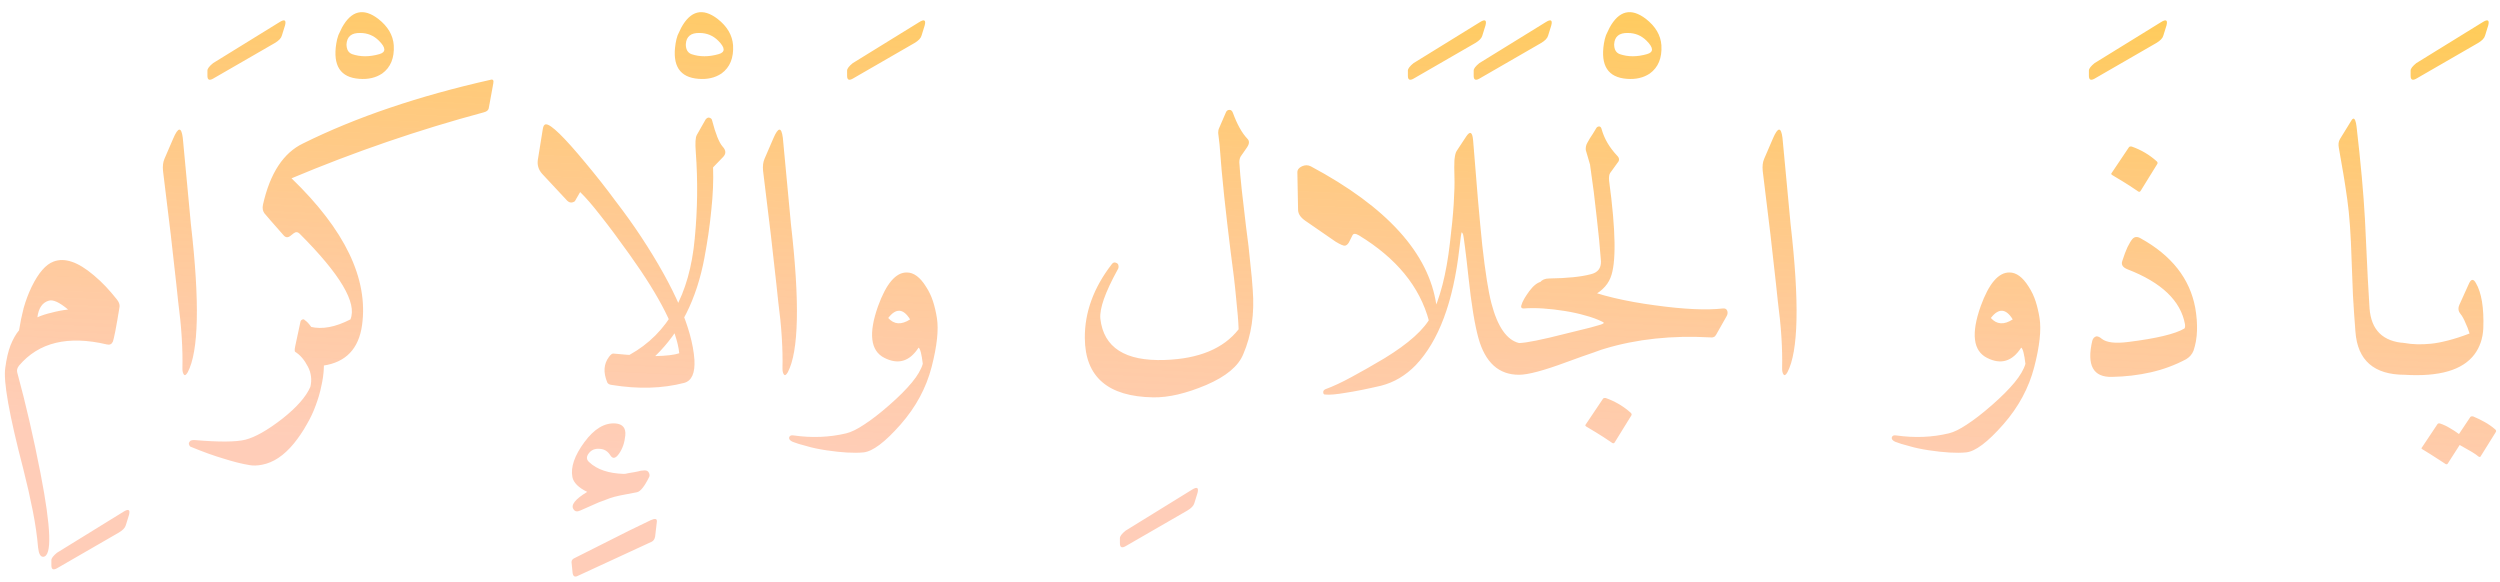 <svg width="567" height="132" viewBox="0 0 567 132" fill="none" xmlns="http://www.w3.org/2000/svg">
<path d="M27.973 116.08C29.146 115.333 29.573 115.573 29.253 116.8L28.533 119.12C28.373 119.707 27.84 120.267 26.933 120.8L12.933 128.88C12.08 129.36 11.653 129.147 11.653 128.24V127.04C11.653 126.613 12.08 126.053 12.933 125.36L27.973 116.08ZM4.32 74.92C4.587 73.213 4.933 71.533 5.36 69.88C5.84 68.173 6.453 66.547 7.2 65C8.747 61.853 10.4 59.96 12.16 59.32C14.667 58.36 17.707 59.4 21.28 62.44C22.24 63.24 23.147 64.093 24 65C24.853 65.907 25.68 66.867 26.48 67.88C26.96 68.467 27.173 69.027 27.12 69.56C26.747 71.853 26.427 73.693 26.16 75.08C25.893 76.413 25.707 77.213 25.6 77.48C25.333 78.067 24.88 78.28 24.24 78.12C15.44 76.04 8.8 77.64 4.32 82.92C3.893 83.453 3.76 83.987 3.92 84.52C5.84 91.56 7.6 99.187 9.2 107.4C11.6 119.773 11.813 126.067 9.84 126.28C9.2 126.333 8.8 125.64 8.64 124.2C8.427 121.64 8.027 118.867 7.44 115.88C6.853 112.893 6.133 109.72 5.28 106.36C2.08 94.093 0.72 86.44 1.2 83.4C1.467 81.373 1.867 79.667 2.4 78.28C2.987 76.84 3.627 75.72 4.32 74.92ZM8.48 71.96C9.44 71.533 10.507 71.187 11.68 70.92C12.853 70.6 14.107 70.36 15.44 70.2C13.467 68.547 12 67.88 11.04 68.2C9.6 68.627 8.747 69.88 8.48 71.96ZM39.292 31.4C40.412 28.787 41.132 28.733 41.452 31.24L43.292 50.84C45.319 68.493 45.078 79.693 42.572 84.44C42.199 85.08 41.905 85.24 41.692 84.92C41.478 84.653 41.372 84.2 41.372 83.56C41.478 79.08 41.158 74.04 40.412 68.44C40.412 68.227 39.852 63.16 38.732 53.24L36.972 38.76C36.865 37.693 36.972 36.787 37.292 36.04L39.292 31.4ZM63.364 5.04C64.537 4.293 64.964 4.533 64.644 5.76L63.924 8.08C63.764 8.667 63.23 9.227 62.324 9.76L48.324 17.84C47.47 18.32 47.044 18.107 47.044 17.2V16C47.044 15.573 47.47 15.013 48.324 14.32L63.364 5.04ZM69.116 72.6C70.022 73.187 71.009 74.573 72.076 76.76C73.142 78.893 73.596 81.187 73.436 83.64C73.382 84.867 73.196 86.173 72.876 87.56C72.609 88.947 72.182 90.413 71.596 91.96C71.062 93.453 70.369 94.92 69.516 96.36C68.716 97.8 67.756 99.213 66.636 100.6C64.396 103.32 61.996 104.92 59.436 105.4C58.369 105.613 57.409 105.64 56.556 105.48C54.902 105.213 52.982 104.733 50.796 104.04C48.609 103.4 46.156 102.52 43.436 101.4C43.169 101.347 42.982 101.16 42.876 100.84C42.769 100.573 42.849 100.307 43.116 100.04C43.276 99.88 43.596 99.8 44.076 99.8C49.676 100.28 53.542 100.253 55.676 99.72C57.916 99.133 60.689 97.56 63.996 95C67.302 92.387 69.436 89.96 70.396 87.72C70.769 86.12 70.582 84.6 69.836 83.16C69.036 81.613 68.076 80.493 66.956 79.8C66.796 79.693 66.796 79.267 66.956 78.52L68.156 72.92C68.209 72.707 68.369 72.547 68.636 72.44C68.849 72.387 69.009 72.44 69.116 72.6ZM77.547 6.28C79.681 2.387 82.427 1.72 85.787 4.28C87.974 5.987 89.147 7.987 89.308 10.28C89.468 13.16 88.588 15.293 86.668 16.68C85.228 17.64 83.494 18.04 81.468 17.88C77.201 17.56 75.468 14.893 76.267 9.88C76.374 9.187 76.534 8.547 76.748 7.96C77.014 7.373 77.281 6.813 77.547 6.28ZM86.028 12.28C87.574 11.853 87.547 10.84 85.948 9.24C84.774 8.067 83.361 7.48 81.707 7.48C79.734 7.427 78.694 8.28 78.588 10.04C78.588 11.213 79.014 11.96 79.868 12.28C81.734 12.92 83.787 12.92 86.028 12.28ZM111.878 18.92L110.838 24.6C110.731 25.027 110.358 25.32 109.718 25.48C94.998 29.427 80.465 34.413 66.118 40.44C78.225 52.12 83.558 63.213 82.118 73.72C81.371 79.107 78.438 82.173 73.318 82.92C72.465 83.08 71.505 81.907 70.438 79.4C69.158 76.467 68.838 74.733 69.478 74.2C69.692 74.04 70.011 74.013 70.438 74.12C73.052 74.76 76.065 74.2 79.478 72.44C81.025 68.707 77.185 62.227 67.958 53C67.531 52.573 67.078 52.547 66.598 52.92L65.878 53.48C65.291 53.96 64.758 53.907 64.278 53.32C63.051 51.933 62.092 50.84 61.398 50.04C60.651 49.187 60.172 48.627 59.958 48.36C59.585 47.827 59.478 47.187 59.638 46.44C61.238 39.293 64.278 34.653 68.758 32.52C74.785 29.533 81.345 26.84 88.438 24.44C95.531 22.04 103.105 19.933 111.158 18.12C111.798 17.907 112.038 18.173 111.878 18.92ZM147.62 117.96C148.58 117.533 149.033 117.64 148.98 118.28L148.58 121.72C148.473 122.253 148.233 122.627 147.86 122.84L131.06 130.6C130.367 130.973 129.967 130.733 129.86 129.88L129.62 127.48C129.62 127.053 129.887 126.733 130.42 126.52C135.7 123.853 139.78 121.8 142.66 120.36C145.54 118.973 147.193 118.173 147.62 117.96ZM139.258 80.2C143.098 80.573 146.244 80.76 148.698 80.76C151.151 80.707 152.938 80.493 154.058 80.12C153.524 74.947 149.764 67.48 142.778 57.72C140.271 54.2 138.084 51.267 136.218 48.92C134.351 46.52 132.804 44.733 131.578 43.56L130.378 45.64C129.684 46.12 129.044 46.013 128.458 45.32L122.938 39.4C122.138 38.493 121.818 37.453 121.978 36.28L123.098 29.32C123.204 28.573 123.444 28.2 123.818 28.2C124.938 28.147 127.924 31.053 132.778 36.92C135.231 39.853 137.498 42.733 139.578 45.56C141.711 48.333 143.658 51.053 145.418 53.72C152.991 65.24 157.018 74.547 157.498 81.64C157.658 84.627 156.884 86.36 155.178 86.84C150.218 88.12 144.778 88.28 138.858 87.32C138.271 87.267 137.898 87.08 137.738 86.76C136.778 84.467 136.911 82.52 138.138 80.92C138.564 80.333 138.938 80.093 139.258 80.2ZM144.458 111.64C143.018 111.907 141.764 112.147 140.698 112.36C139.684 112.573 138.884 112.787 138.298 113C137.711 113.213 136.858 113.533 135.738 113.96C134.618 114.44 133.231 115.053 131.578 115.8C130.884 116.12 130.378 116.013 130.058 115.48C129.418 114.52 130.458 113.213 133.178 111.56C131.204 110.6 130.084 109.48 129.818 108.2C129.391 105.96 130.298 103.32 132.538 100.28C134.778 97.24 137.151 95.827 139.658 96.04C141.258 96.2 141.978 97.107 141.818 98.76C141.658 100.413 141.178 101.8 140.378 102.92C139.631 103.987 138.991 104.12 138.458 103.32C137.871 102.36 137.071 101.853 136.058 101.8C134.991 101.693 134.164 102.013 133.578 102.76C132.938 103.56 132.964 104.253 133.658 104.84C135.418 106.493 138.031 107.373 141.498 107.48C141.764 107.48 142.084 107.427 142.458 107.32C142.884 107.267 143.364 107.187 143.898 107.08C144.484 106.973 144.964 106.867 145.338 106.76C145.711 106.707 146.004 106.68 146.218 106.68C146.698 106.68 147.018 106.867 147.178 107.24C147.338 107.56 147.364 107.853 147.258 108.12C146.191 110.307 145.258 111.48 144.458 111.64ZM154.501 6.28C156.634 2.387 159.381 1.72 162.741 4.28C164.927 5.987 166.101 7.987 166.261 10.28C166.421 13.16 165.541 15.293 163.621 16.68C162.181 17.64 160.447 18.04 158.421 17.88C154.154 17.56 152.421 14.893 153.221 9.88C153.327 9.187 153.487 8.547 153.701 7.96C153.967 7.373 154.234 6.813 154.501 6.28ZM162.981 12.28C164.527 11.853 164.501 10.84 162.901 9.24C161.727 8.067 160.314 7.48 158.661 7.48C156.687 7.427 155.647 8.28 155.541 10.04C155.541 11.213 155.967 11.96 156.821 12.28C158.687 12.92 160.741 12.92 162.981 12.28ZM148.685 80.68C147.085 82.28 145.192 83.107 143.005 83.16C141.618 83.16 140.925 82.893 140.925 82.36C140.925 81.773 141.565 81.133 142.845 80.44C151.485 75.64 156.392 66.867 157.565 54.12C158.205 47.56 158.285 41.027 157.805 34.52C157.645 32.44 157.725 31.133 158.045 30.6C158.632 29.587 159.085 28.787 159.405 28.2C159.725 27.613 159.938 27.24 160.045 27.08C160.312 26.76 160.578 26.627 160.845 26.68C161.218 26.787 161.432 26.973 161.485 27.24C162.285 30.333 163.085 32.333 163.885 33.24C164.685 34.093 164.712 34.893 163.965 35.64L161.725 37.96C161.832 40.947 161.698 44.173 161.325 47.64C161.005 51.053 160.472 54.733 159.725 58.68C157.965 67.907 154.285 75.24 148.685 80.68ZM175.386 31.4C176.506 28.787 177.226 28.733 177.546 31.24L179.386 50.84C181.412 68.493 181.172 79.693 178.666 84.44C178.292 85.08 177.999 85.24 177.786 84.92C177.572 84.653 177.466 84.2 177.466 83.56C177.572 79.08 177.252 74.04 176.506 68.44C176.506 68.227 175.946 63.16 174.826 53.24L173.066 38.76C172.959 37.693 173.066 36.787 173.386 36.04L175.386 31.4ZM208.442 5.04C209.615 4.293 210.042 4.533 209.722 5.76L209.002 8.08C208.842 8.667 208.309 9.227 207.402 9.76L193.402 17.84C192.549 18.32 192.122 18.107 192.122 17.2V16C192.122 15.573 192.549 15.013 193.402 14.32L208.442 5.04ZM199.129 69.48C200.996 64.307 203.183 61.747 205.689 61.8C207.236 61.8 208.676 62.867 210.009 65C210.703 66.067 211.236 67.187 211.609 68.36C211.983 69.533 212.276 70.787 212.489 72.12C212.916 74.787 212.516 78.493 211.289 83.24C210.063 87.987 207.716 92.333 204.249 96.28C200.729 100.28 197.929 102.387 195.849 102.6C193.716 102.813 190.889 102.653 187.369 102.12C185.609 101.853 184.116 101.533 182.889 101.16C181.609 100.84 180.569 100.52 179.769 100.2C179.183 99.933 178.916 99.613 178.969 99.24C179.076 98.813 179.423 98.653 180.009 98.76C184.169 99.347 188.143 99.187 191.929 98.28C193.049 98.013 194.409 97.347 196.009 96.28C197.663 95.213 199.556 93.747 201.689 91.88C203.823 90.013 205.529 88.307 206.809 86.76C208.089 85.213 208.916 83.8 209.289 82.52C209.023 80.28 208.703 79.053 208.329 78.84C206.303 81.987 203.716 82.76 200.569 81.16C197.423 79.56 196.943 75.667 199.129 69.48ZM206.409 72.44C204.863 69.933 203.209 69.827 201.449 72.12C202.783 73.613 204.436 73.72 206.409 72.44ZM270.317 111.08C271.49 110.333 271.917 110.573 271.597 111.8L270.877 114.12C270.717 114.707 270.184 115.267 269.277 115.8L255.277 123.88C254.424 124.36 253.997 124.147 253.997 123.24V122.04C253.997 121.613 254.424 121.053 255.277 120.36L270.317 111.08ZM278.04 25.48C278.2 25.107 278.467 24.92 278.84 24.92C279.213 24.92 279.48 25.16 279.64 25.64C280.6 28.253 281.693 30.2 282.92 31.48C283.4 31.96 283.373 32.6 282.84 33.4C282.573 33.773 282.333 34.12 282.12 34.44C281.907 34.76 281.72 35.027 281.56 35.24C281.24 35.613 281.08 36.147 281.08 36.84C281.187 38.6 281.373 40.707 281.64 43.16C281.907 45.56 282.227 48.307 282.6 51.4C283.027 54.493 283.347 57.24 283.56 59.64C283.827 61.987 284.013 64.013 284.12 65.72C284.547 71.16 283.827 76.04 281.96 80.36C280.84 83.08 278.04 85.4 273.56 87.32C269.027 89.24 265.027 90.173 261.56 90.12C251.267 89.96 246.093 85.48 246.04 76.68C245.987 70.867 248.013 65.293 252.12 59.96C252.387 59.587 252.68 59.453 253 59.56C253.373 59.667 253.587 59.853 253.64 60.12C253.747 60.493 253.693 60.84 253.48 61.16C250.653 66.28 249.347 69.987 249.56 72.28C250.307 78.84 255.187 81.96 264.2 81.64C271.933 81.373 277.507 79.053 280.92 74.68C280.867 72.973 280.68 70.653 280.36 67.72C280.093 64.733 279.667 61.107 279.08 56.84C278.547 52.573 278.067 48.44 277.64 44.44C277.213 40.44 276.867 36.573 276.6 32.84L276.28 30.12C276.28 29.693 276.36 29.32 276.52 29L278.04 25.48ZM325.763 69.16C326.19 71.827 326.083 73.427 325.443 73.96C324.856 74.493 324.403 74.093 324.083 72.76C322.003 65.027 316.723 58.573 308.243 53.4C307.443 52.92 306.936 52.92 306.723 53.4L305.923 55C305.656 55.427 305.363 55.667 305.043 55.72C304.723 55.773 304.03 55.48 302.963 54.84L296.003 50.04C294.936 49.293 294.403 48.467 294.403 47.56L294.243 39.08C294.243 38.493 294.59 38.04 295.283 37.72C295.976 37.4 296.643 37.4 297.283 37.72C314.563 46.947 324.056 57.427 325.763 69.16ZM335.629 5.04C336.803 4.293 337.229 4.533 336.909 5.76L336.189 8.08C336.029 8.667 335.496 9.227 334.589 9.76L320.589 17.84C319.736 18.32 319.309 18.107 319.309 17.2V16C319.309 15.573 319.736 15.013 320.589 14.32L335.629 5.04ZM330.346 34.28L332.506 31C333.413 29.613 333.946 29.907 334.106 31.88C334.853 41.587 335.546 49.533 336.186 55.72C336.88 61.853 337.573 66.227 338.266 68.84C339.653 74.12 341.733 77.107 344.506 77.8C346.053 78.227 346.586 80.067 346.106 83.32C345.946 84.44 345.413 85 344.506 85C339.92 85 336.853 82.227 335.306 76.68C334.88 75.133 334.48 73.213 334.106 70.92C333.733 68.627 333.386 65.987 333.066 63C332.746 60.013 332.48 57.72 332.266 56.12C332.053 54.467 331.92 53.533 331.866 53.32C331.813 53.107 331.76 52.973 331.706 52.92C331.653 52.813 331.6 52.733 331.546 52.68C331.44 52.627 331.253 53.853 330.986 56.36C329.6 68.52 326.293 77.347 321.066 82.84C318.773 85.187 316.16 86.733 313.226 87.48C310.026 88.227 307.36 88.76 305.226 89.08C303.093 89.453 301.52 89.587 300.506 89.48C300.24 89.48 300.106 89.293 300.106 88.92C300.106 88.653 300.266 88.44 300.586 88.28C302.346 87.64 304.346 86.707 306.586 85.48C308.773 84.307 311.253 82.893 314.026 81.24C319.52 77.88 323.04 74.707 324.586 71.72C326.613 67.667 328.026 62.173 328.826 55.24C329.253 51.773 329.546 48.76 329.706 46.2C329.866 43.64 329.92 41.587 329.866 40.04C329.813 38.493 329.813 37.24 329.866 36.28C329.973 35.267 330.133 34.6 330.346 34.28ZM350.551 5.04C351.725 4.293 352.151 4.533 351.831 5.76L351.111 8.08C350.951 8.667 350.418 9.227 349.511 9.76L335.511 17.84C334.658 18.32 334.231 18.107 334.231 17.2V16C334.231 15.573 334.658 15.013 335.511 14.32L350.551 5.04ZM357.876 65C360.382 66.013 363.102 66.867 366.036 67.56C368.969 68.253 372.062 68.813 375.316 69.24C381.876 70.147 387.022 70.387 390.756 69.96C391.236 69.907 391.556 70.067 391.716 70.44C391.876 70.813 391.849 71.213 391.636 71.64L389.236 75.88C388.969 76.413 388.516 76.627 387.876 76.52C379.182 76.04 371.209 76.893 363.956 79.08C363.689 79.133 362.836 79.427 361.396 79.96C359.956 80.44 357.929 81.16 355.316 82.12C350.142 84.04 346.542 85 344.516 85C343.876 85 343.342 84.093 342.916 82.28C342.382 79.347 342.942 77.853 344.596 77.8C346.249 77.747 349.689 77.053 354.916 75.72C357.476 75.08 359.422 74.6 360.756 74.28C362.142 73.907 362.889 73.693 362.996 73.64C363.102 73.587 363.182 73.56 363.236 73.56C363.289 73.507 363.342 73.48 363.396 73.48C363.822 73.32 363.849 73.16 363.476 73C362.302 72.413 360.996 71.933 359.556 71.56C358.116 71.133 356.542 70.787 354.836 70.52C353.182 70.253 351.556 70.067 349.956 69.96C348.409 69.853 346.942 69.853 345.556 69.96C345.129 69.96 344.942 69.773 344.996 69.4C345.156 68.813 345.396 68.253 345.716 67.72C346.036 67.187 346.409 66.627 346.836 66.04C347.742 64.813 348.649 64.093 349.556 63.88C351.689 63.347 354.462 63.72 357.876 65ZM363.556 90.44C363.662 90.28 363.876 90.227 364.196 90.28C366.329 91.027 368.222 92.147 369.876 93.64C370.089 93.853 370.116 94.067 369.956 94.28L366.196 100.36C366.036 100.627 365.769 100.6 365.396 100.28C365.182 100.12 364.622 99.747 363.716 99.16C362.809 98.573 361.502 97.773 359.796 96.76C359.529 96.6 359.476 96.44 359.636 96.28L363.556 90.44ZM365.048 6.28C367.181 2.387 369.928 1.72 373.288 4.28C375.474 5.987 376.648 7.987 376.807 10.28C376.968 13.16 376.088 15.293 374.168 16.68C372.728 17.64 370.994 18.04 368.968 17.88C364.701 17.56 362.968 14.893 363.768 9.88C363.874 9.187 364.034 8.547 364.248 7.96C364.514 7.373 364.781 6.813 365.048 6.28ZM373.528 12.28C375.074 11.853 375.048 10.84 373.448 9.24C372.274 8.067 370.861 7.48 369.208 7.48C367.234 7.427 366.194 8.28 366.088 10.04C366.088 11.213 366.514 11.96 367.368 12.28C369.234 12.92 371.288 12.92 373.528 12.28ZM363.097 59.24C362.884 56.253 362.564 52.947 362.137 49.32C361.764 45.693 361.257 41.693 360.617 37.32L359.657 34.04C359.604 33.453 359.71 32.92 359.977 32.44C360.084 32.227 360.297 31.853 360.617 31.32C360.99 30.787 361.444 30.067 361.977 29.16C362.137 28.84 362.377 28.68 362.697 28.68C362.964 28.68 363.15 28.893 363.257 29.32C363.844 31.453 365.017 33.453 366.777 35.32C367.31 35.853 367.337 36.387 366.857 36.92L365.177 39.24C364.964 39.56 364.884 40.12 364.937 40.92C366.484 52.387 366.59 59.747 365.257 63C363.71 66.893 358.59 69.107 349.897 69.64C346.27 69.853 345.577 68.573 347.817 65.8C348.084 65.48 348.35 65.187 348.617 64.92C348.83 64.6 349.044 64.307 349.257 64.04C349.737 63.453 350.43 63.16 351.337 63.16C355.39 63.107 358.537 62.787 360.777 62.2C362.377 61.827 363.15 60.84 363.097 59.24ZM402.104 31.4C403.224 28.787 403.944 28.733 404.264 31.24L406.104 50.84C408.131 68.493 407.891 79.693 405.384 84.44C405.011 85.08 404.718 85.24 404.504 84.92C404.291 84.653 404.184 84.2 404.184 83.56C404.291 79.08 403.971 74.04 403.224 68.44C403.224 68.227 402.664 63.16 401.544 53.24L399.784 38.76C399.678 37.693 399.784 36.787 400.104 36.04L402.104 31.4ZM449.208 69.48C451.074 64.307 453.261 61.747 455.768 61.8C457.314 61.8 458.754 62.867 460.088 65C460.781 66.067 461.314 67.187 461.688 68.36C462.061 69.533 462.354 70.787 462.568 72.12C462.994 74.787 462.594 78.493 461.368 83.24C460.141 87.987 457.794 92.333 454.328 96.28C450.808 100.28 448.008 102.387 445.928 102.6C443.794 102.813 440.968 102.653 437.448 102.12C435.688 101.853 434.194 101.533 432.967 101.16C431.687 100.84 430.647 100.52 429.847 100.2C429.261 99.933 428.994 99.613 429.047 99.24C429.154 98.813 429.501 98.653 430.087 98.76C434.248 99.347 438.221 99.187 442.008 98.28C443.128 98.013 444.488 97.347 446.088 96.28C447.741 95.213 449.634 93.747 451.768 91.88C453.901 90.013 455.608 88.307 456.888 86.76C458.168 85.213 458.994 83.8 459.368 82.52C459.101 80.28 458.781 79.053 458.408 78.84C456.381 81.987 453.794 82.76 450.648 81.16C447.501 79.56 447.021 75.667 449.208 69.48ZM456.488 72.44C454.941 69.933 453.288 69.827 451.528 72.12C452.861 73.613 454.514 73.72 456.488 72.44ZM490.083 5.04C491.256 4.293 491.683 4.533 491.363 5.76L490.643 8.08C490.483 8.667 489.949 9.227 489.043 9.76L475.043 17.84C474.189 18.32 473.763 18.107 473.763 17.2V16C473.763 15.573 474.189 15.013 475.043 14.32L490.083 5.04ZM481.319 59.24C481.745 57.907 482.145 56.84 482.519 56.04C482.945 55.187 483.319 54.573 483.639 54.2C484.119 53.667 484.732 53.613 485.479 54.04C492.519 57.933 496.652 63.187 497.879 69.8C498.199 71.613 498.332 73.347 498.279 75C498.225 76.653 497.959 78.173 497.479 79.56C497.159 80.36 496.599 81 495.799 81.48C493.292 82.813 490.625 83.8 487.799 84.44C484.972 85.08 482.039 85.427 478.999 85.48C474.732 85.587 473.239 82.867 474.519 77.32C474.679 76.733 474.999 76.387 475.479 76.28C475.852 76.28 476.252 76.467 476.679 76.84C477.745 77.693 479.745 77.933 482.679 77.56C489.079 76.76 493.319 75.747 495.399 74.52C495.559 74.413 495.612 74.093 495.559 73.56C494.599 68.227 490.252 64.067 482.519 61.08C481.452 60.653 481.052 60.04 481.319 59.24ZM482.839 33.4C482.945 33.24 483.159 33.187 483.479 33.24C485.612 33.987 487.505 35.107 489.159 36.6C489.372 36.813 489.399 37.027 489.239 37.24L485.479 43.32C485.319 43.587 485.052 43.56 484.679 43.24C484.465 43.08 483.905 42.707 482.999 42.12C482.092 41.533 480.785 40.733 479.079 39.72C478.812 39.56 478.759 39.4 478.919 39.24L482.839 33.4ZM533.254 27.4C533.467 27.027 533.654 26.867 533.814 26.92C534.08 26.92 534.294 27.48 534.454 28.6C535.414 36.867 536.054 43.933 536.374 49.8C536.64 55.347 536.854 59.8 537.014 63.16C537.227 66.52 537.36 68.787 537.414 69.96C537.787 74.867 540.454 77.48 545.414 77.8C546.854 77.907 547.414 78.867 547.094 80.68C546.614 83.56 546.054 85 545.414 85C538.427 85 534.694 81.747 534.214 75.24C534 72.52 533.814 69.8 533.654 67.08C533.547 64.307 533.44 61.533 533.334 58.76C533.174 53.213 532.854 48.733 532.374 45.32C531.894 41.853 531.254 37.933 530.454 33.56C530.294 32.76 530.374 32.093 530.694 31.56L533.254 27.4ZM563.051 5.04C564.225 4.293 564.651 4.533 564.331 5.76L563.611 8.08C563.451 8.667 562.918 9.227 562.011 9.76L548.011 17.84C547.158 18.32 546.731 18.107 546.731 17.2V16C546.731 15.573 547.158 15.013 548.011 14.32L563.051 5.04ZM557.775 69.16L560.015 64.2C560.495 63.24 561.002 63.24 561.535 64.2C562.815 66.387 563.375 69.8 563.215 74.44C563.108 76.733 562.442 78.707 561.215 80.36C558.548 83.933 553.268 85.48 545.375 85C544.415 84.893 543.695 83.107 543.215 79.64C542.948 78.093 543.668 77.48 545.375 77.8C547.135 78.12 549.108 78.173 551.295 77.96C552.415 77.853 553.695 77.613 555.135 77.24C556.628 76.867 558.282 76.333 560.095 75.64C559.828 74.733 559.508 73.907 559.135 73.16C558.815 72.36 558.442 71.693 558.015 71.16C557.535 70.573 557.455 69.907 557.775 69.16ZM560.255 94.6C560.362 94.44 560.575 94.387 560.895 94.44C561.802 94.813 562.682 95.24 563.535 95.72C564.388 96.2 565.188 96.76 565.935 97.4C566.148 97.613 566.175 97.827 566.015 98.04L562.575 103.56C562.468 103.72 562.255 103.667 561.935 103.4C561.775 103.24 561.348 102.947 560.655 102.52C560.015 102.147 559.082 101.613 557.855 100.92L555.135 105.16C554.975 105.373 554.735 105.347 554.415 105.08C554.202 104.92 553.668 104.573 552.815 104.04C552.015 103.507 550.868 102.787 549.375 101.88C549.162 101.773 549.135 101.64 549.295 101.48L552.815 96.2C552.922 96.04 553.108 95.987 553.375 96.04C554.175 96.307 554.922 96.653 555.615 97.08C556.362 97.507 557.055 97.96 557.695 98.44L560.255 94.6Z" fill="url(#paint0_linear_4_23)"/>
<defs>
<linearGradient id="paint0_linear_4_23" x1="298.961" y1="-88.5" x2="289.485" y2="110.261" gradientUnits="userSpaceOnUse">
<stop stop-color="#FFD700"/>
<stop offset="1" stop-color="#FF9C72" stop-opacity="0.5"/>
</linearGradient>
</defs>
</svg>
